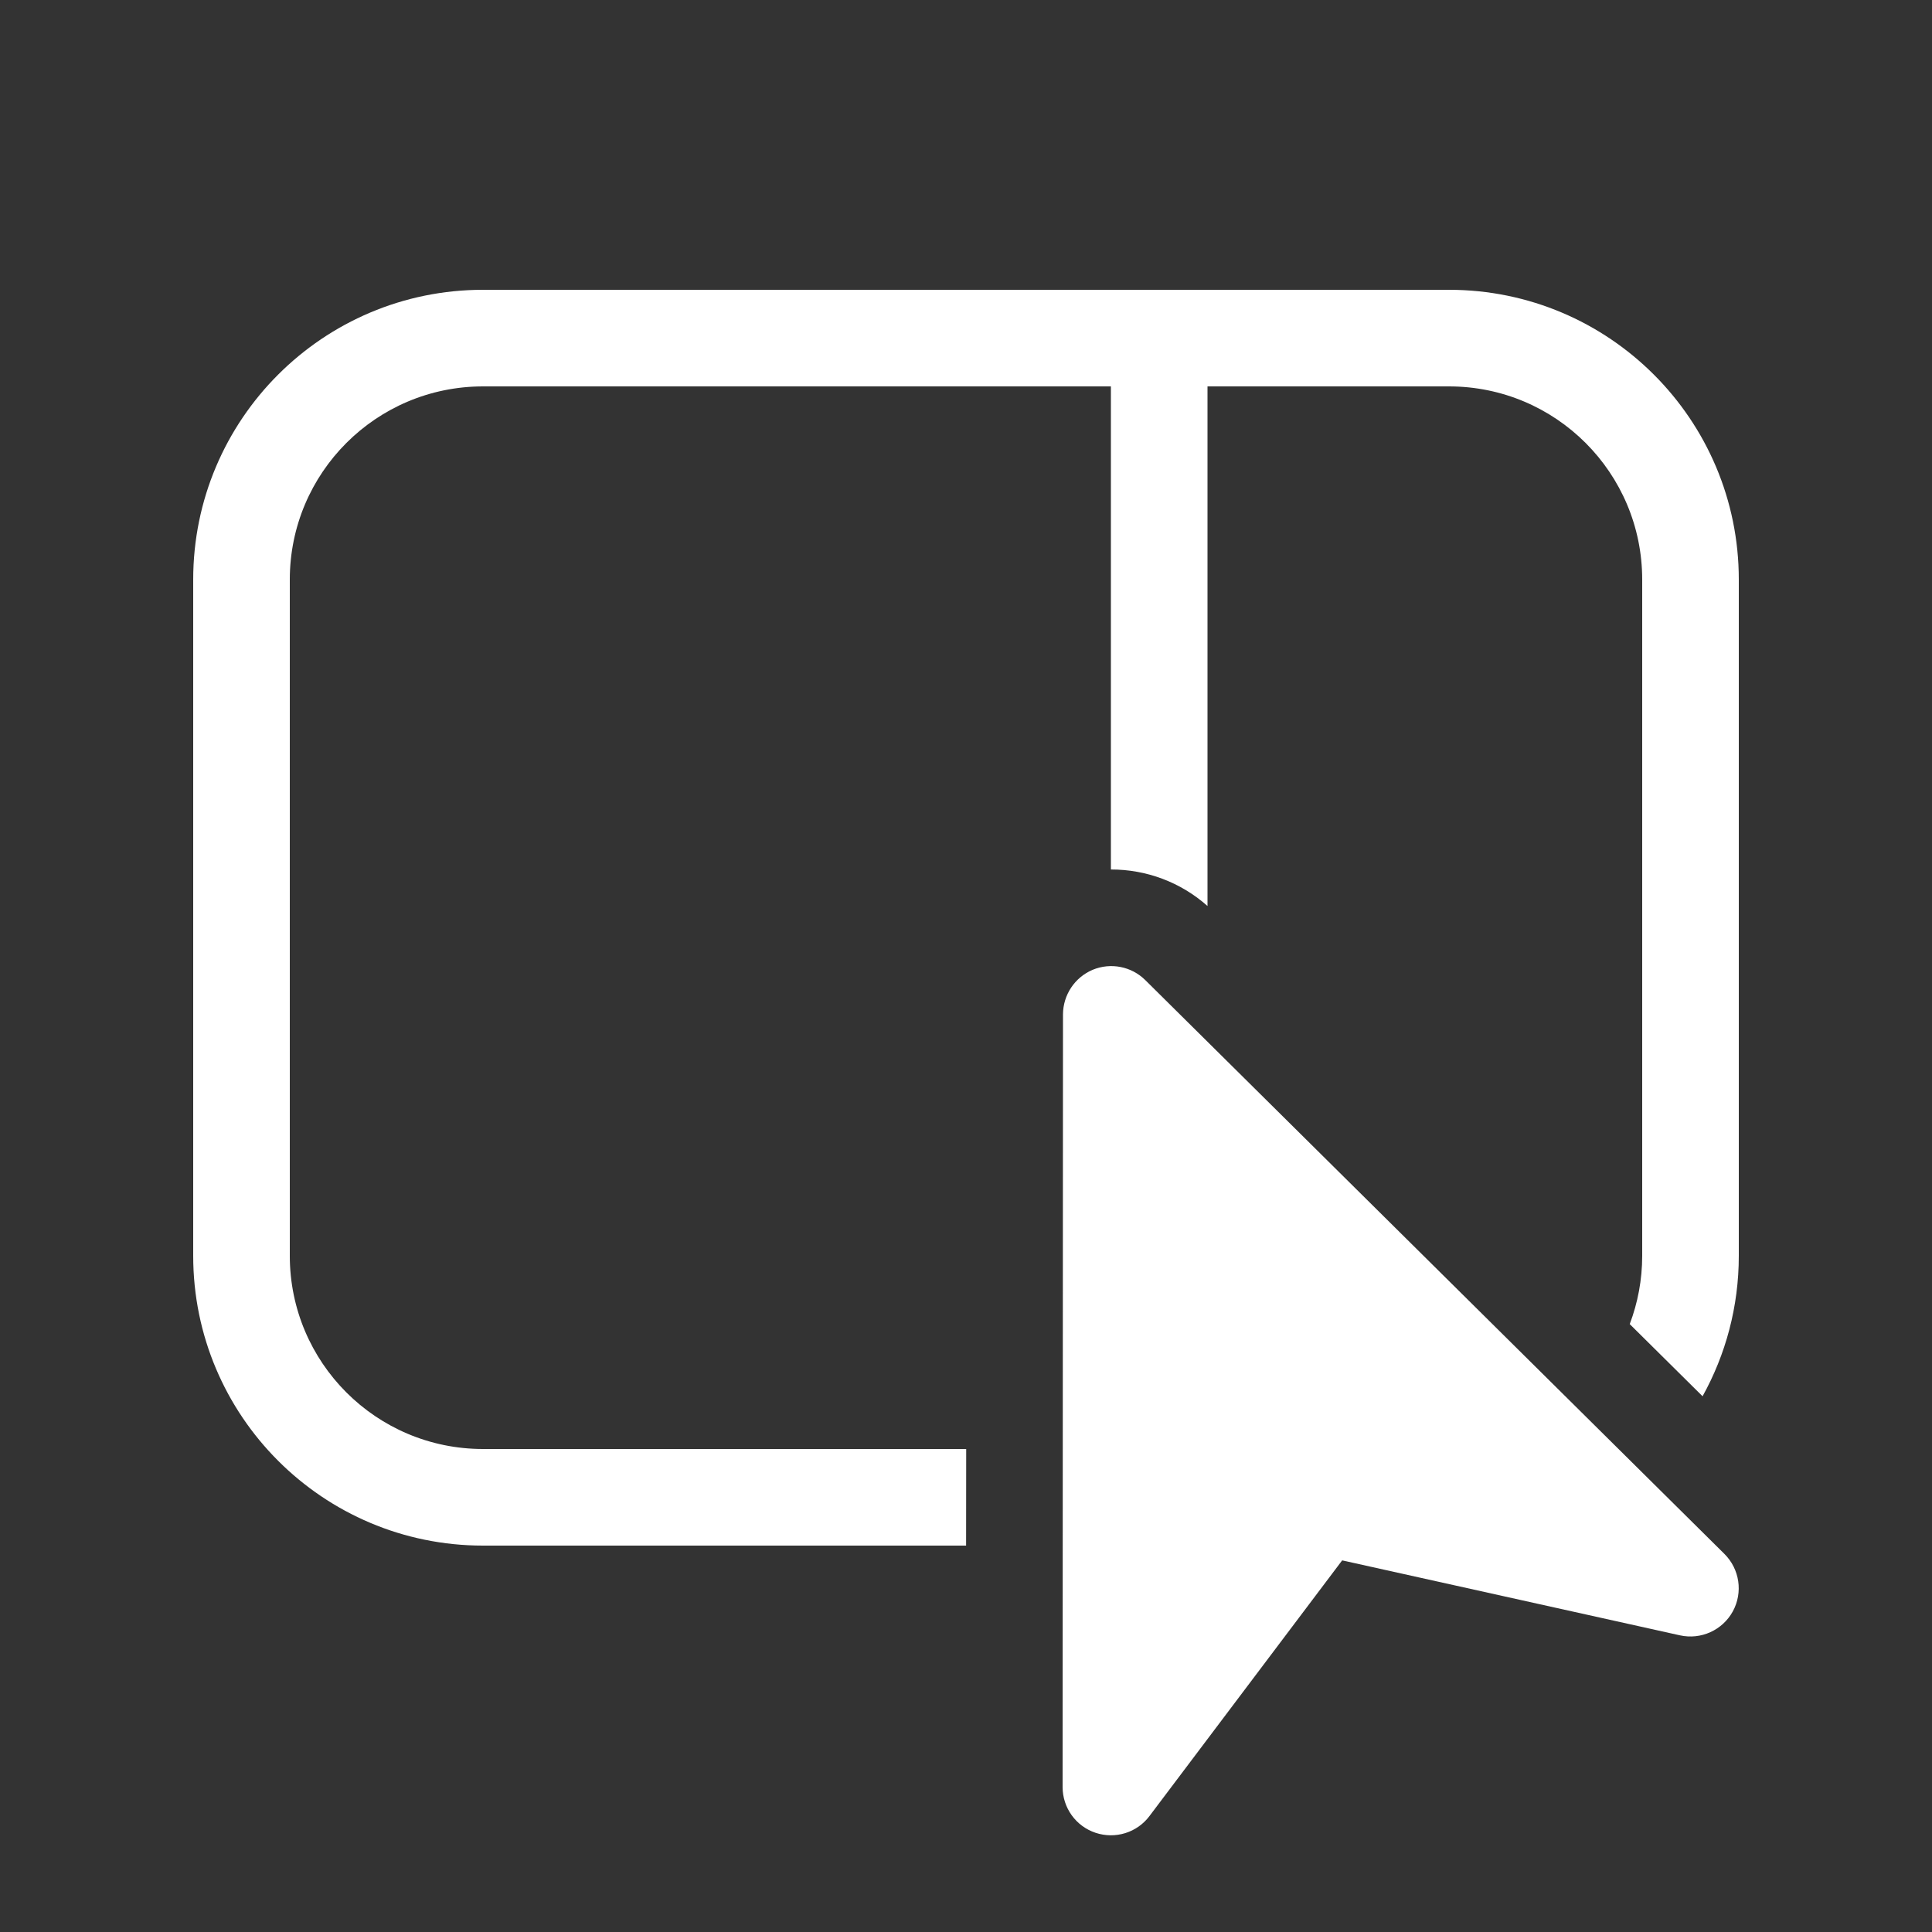 <svg width="20" height="20" viewBox="0 0 20 20" fill="none" xmlns="http://www.w3.org/2000/svg">
<rect x="0" y="0" width="20" height="20" fill="#333333" stroke="none"/>
<path d="M18 6C18 4.343 16.657 3 15 3H5C3.343 3 2 4.343 2 6V13C2 14.657 3.343 16 5 16H10.001L10.002 15H5C3.895 15 3 14.105 3 13V6C3 4.895 3.895 4 5 4H11.5V9.001C11.863 9 12.22 9.13 12.5 9.379V4H15C16.105 4 17 4.895 17 6V13C17 13.249 16.954 13.487 16.871 13.707L17.625 14.454C17.864 14.023 18 13.527 18 13V6ZM11.856 10.146C11.713 10.004 11.498 9.962 11.312 10.039C11.126 10.117 11.005 10.299 11.004 10.501L11 18.499C11 18.714 11.137 18.905 11.341 18.973C11.545 19.041 11.77 18.972 11.899 18.8L13.894 16.153L17.391 16.929C17.608 16.977 17.831 16.876 17.938 16.681C18.045 16.485 18.009 16.243 17.851 16.086L11.856 10.146Z" fill="#ffffff"/>
</svg>
